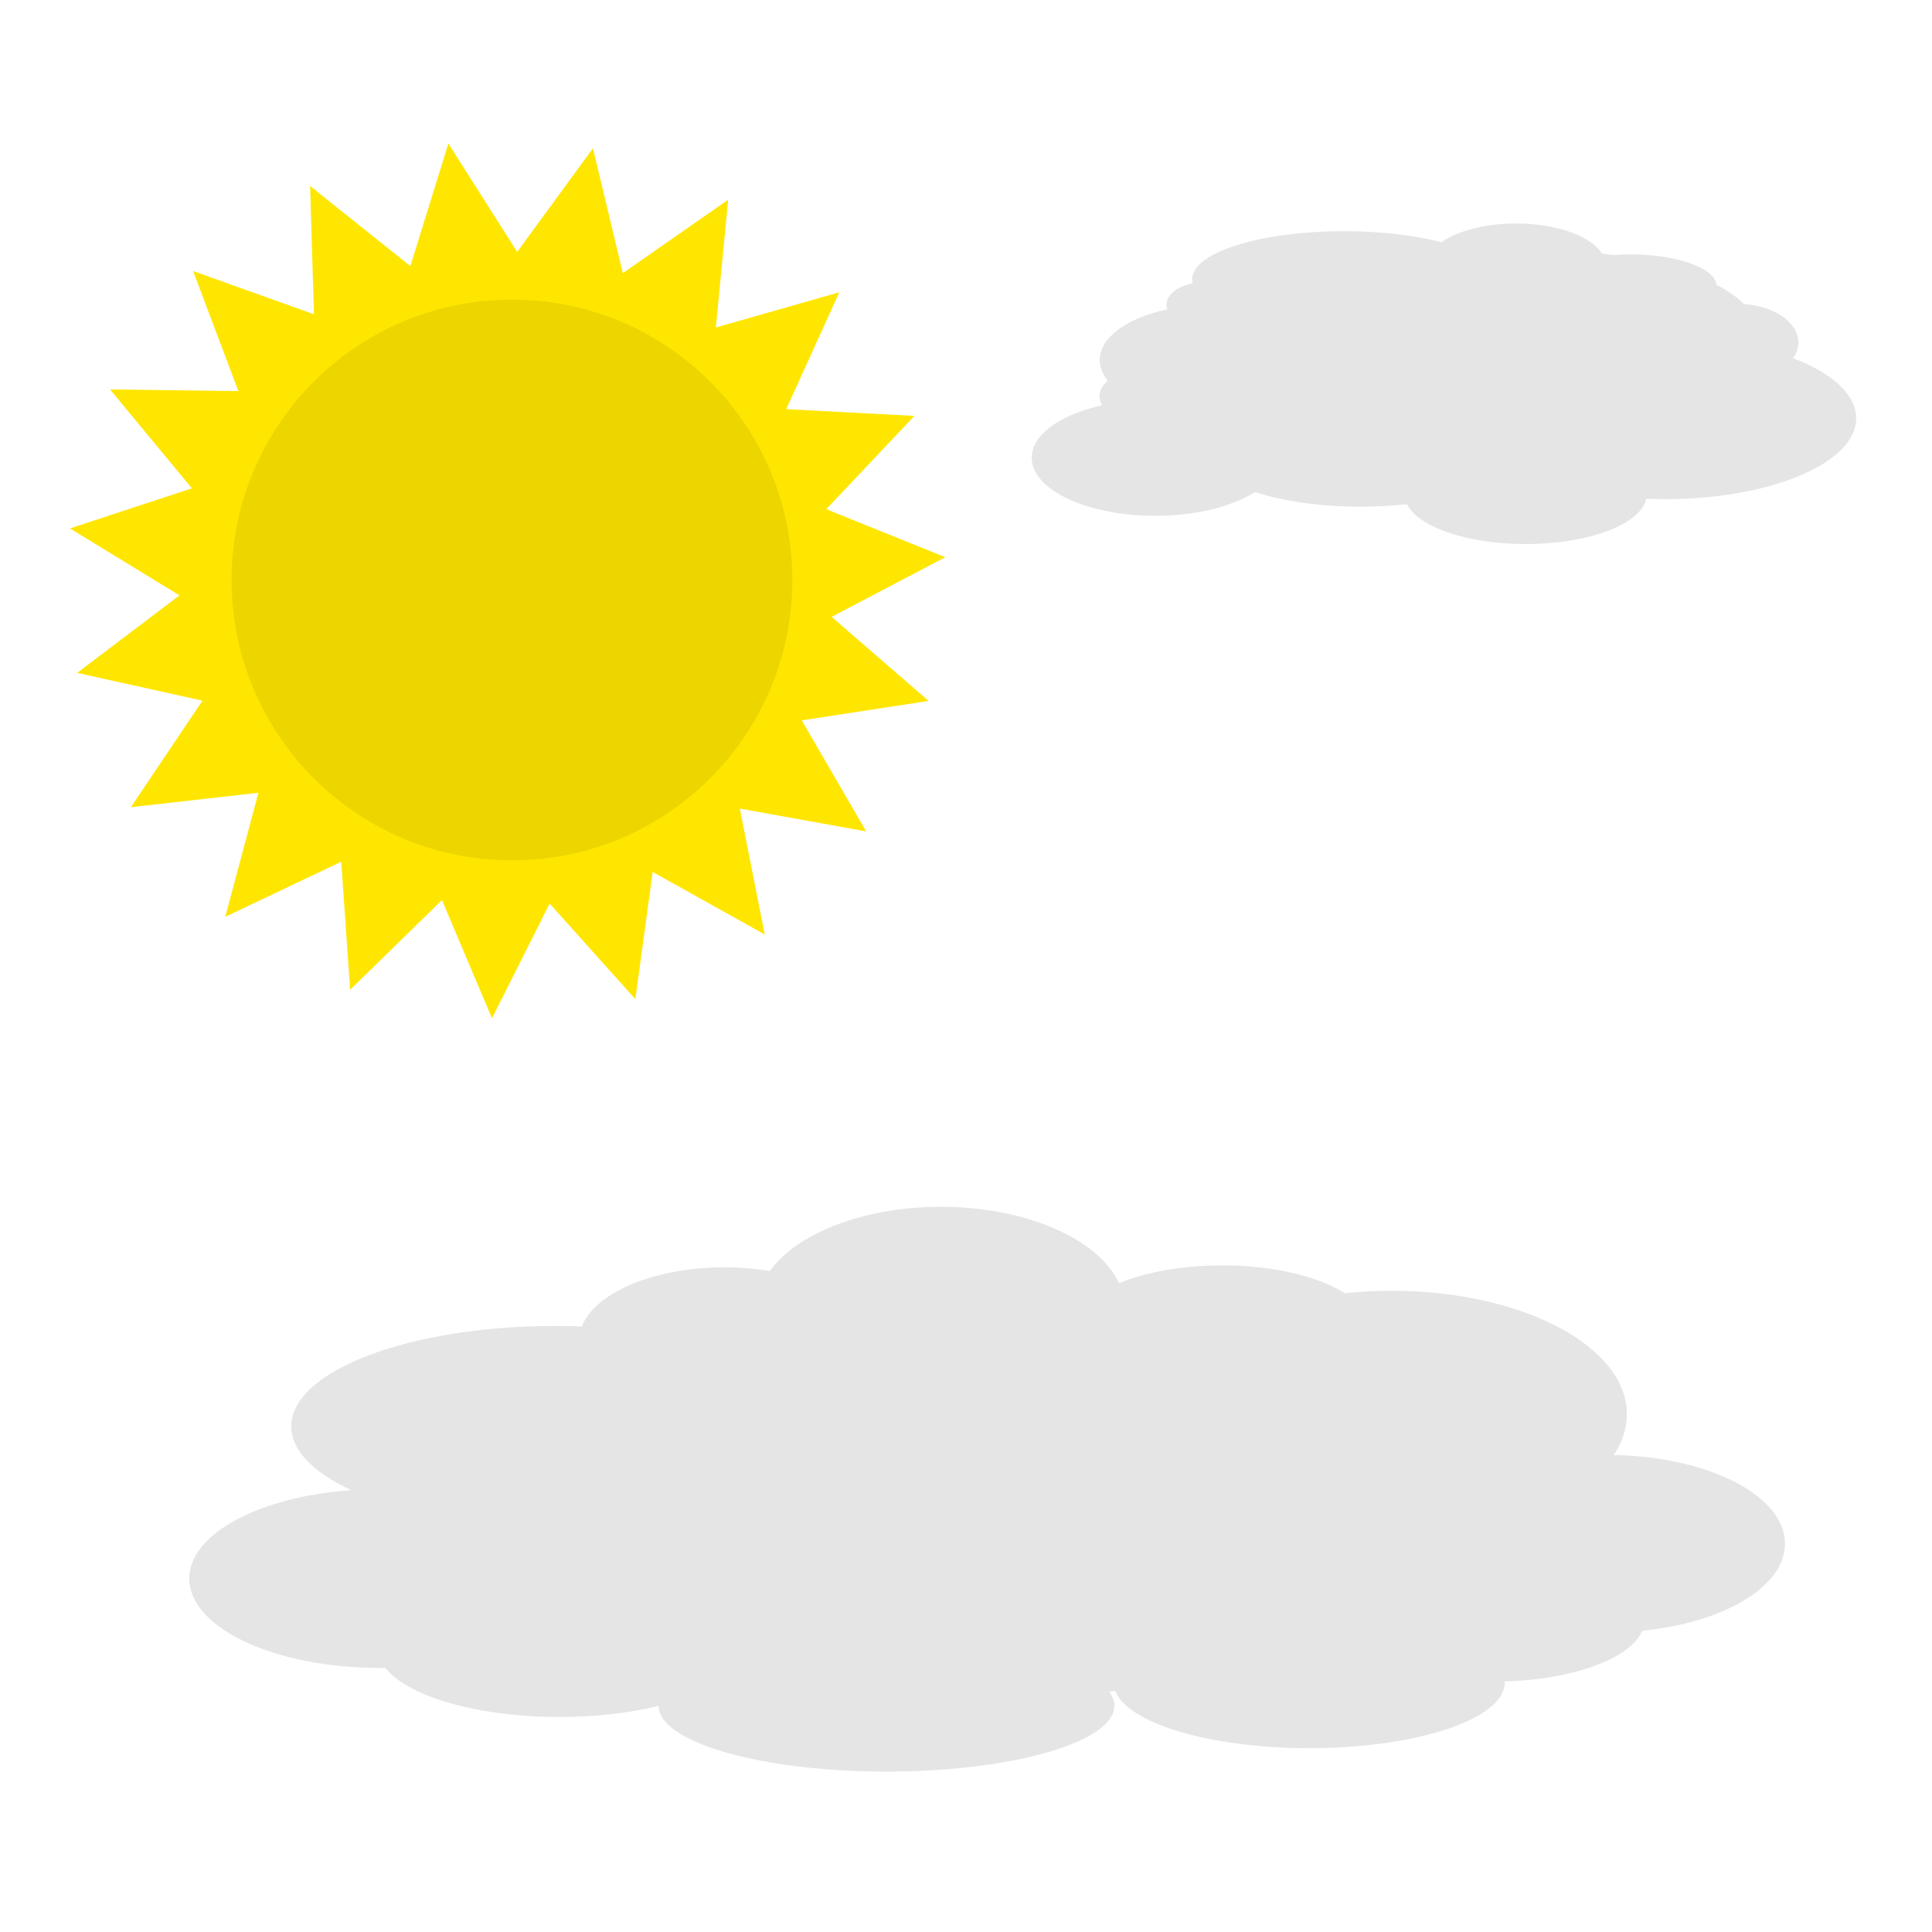 <?xml version="1.0" encoding="utf-8"?>
<svg viewBox="0 0 500 500" xmlns="http://www.w3.org/2000/svg" xmlns:bx="https://boxy-svg.com">
  <g transform="matrix(0.743, 0, 0, 0.743, -47.187, -14.74)" style="">
    <path d="M 318.027 285.809 L 336.793 326.389 L 367.719 294.101 L 372.292 338.576 L 412.025 318.079 L 401.91 361.628 L 446.146 355.144 L 422.438 393.049 L 466.383 401.279 L 431.652 429.433 L 470.543 451.486 L 428.552 466.837 L 458.176 500.323 L 413.476 501.208 L 430.621 542.498 L 388.056 528.821 L 390.866 573.442 L 355.047 546.684 L 343.216 589.8 L 318.027 552.862 L 292.838 589.8 L 281.007 546.684 L 245.188 573.442 L 247.998 528.821 L 205.433 542.498 L 222.578 501.208 L 177.878 500.323 L 207.502 466.837 L 165.511 451.486 L 204.402 429.433 L 169.671 401.279 L 213.616 393.049 L 189.908 355.144 L 234.144 361.628 L 224.029 318.079 L 263.762 338.576 L 268.335 294.101 L 299.261 326.389 Z" style="fill: rgb(255, 230, 0);" transform="matrix(-0.809, 0.588, -0.588, -0.809, 755.231, 389.572)" bx:shape="star 318.027 438.848 153.039 153.039 0.745 19 1@984eca1f"/>
    <circle style="fill: rgb(237, 213, 0);" cx="241.833" cy="221.856" r="97.661"/>
  </g>
  <path d="M 75.375 369.144 C 75.375 354.788 105.982 343.15 143.74 343.15 C 146.05 343.15 148.335 343.193 150.585 343.279 C 153.95 334.568 169.2 327.994 187.502 327.994 C 191.604 327.994 195.553 328.324 199.248 328.935 C 206.224 319.203 223.407 312.322 243.498 312.322 C 265.697 312.322 284.346 320.723 289.599 332.086 C 296.495 329.237 305.908 327.483 316.284 327.483 C 329.533 327.483 341.211 330.342 348.084 334.689 C 352.001 334.274 356.053 334.055 360.2 334.055 C 393.795 334.055 421.029 348.358 421.029 366 C 421.029 369.698 419.834 373.249 417.631 376.551 C 442.266 377.004 461.96 387.111 461.96 399.517 C 461.96 410.656 446.079 419.943 425.001 422.05 C 422.043 429.15 407.416 434.641 389.405 435.157 C 389.41 435.261 389.413 435.361 389.413 435.464 C 389.413 444.832 366.767 452.428 338.833 452.428 C 313.088 452.428 291.836 445.977 288.662 437.634 C 288.124 437.689 287.585 437.745 287.047 437.797 C 287.93 438.97 288.396 440.191 288.396 441.439 C 288.396 450.855 261.989 458.488 229.414 458.488 C 196.9 458.488 170.528 450.882 170.433 441.492 C 163.069 443.299 154.27 444.351 144.822 444.351 C 123.492 444.351 105.484 438.993 99.766 431.656 C 99.3 431.664 98.832 431.667 98.364 431.667 C 71.087 431.667 48.974 421.307 48.974 408.527 C 48.974 396.932 67.176 387.33 90.922 385.649 C 81.207 381.159 75.375 375.411 75.375 369.144 Z" style="fill: rgb(229, 229, 229);"/>
  <path d="M 395.266 67.505 C 391.093 67.505 387.063 67.732 383.26 68.158 C 380.394 62.274 367.726 57.84 352.535 57.84 C 336.153 57.84 322.706 62.997 321.319 69.567 C 319.695 69.497 318.046 69.463 316.378 69.463 C 289.11 69.463 267.006 78.834 267.006 90.393 C 267.006 96.56 273.301 102.107 283.319 105.938 C 282.46 107.177 281.982 108.551 281.982 109.996 C 281.982 115.186 288.137 119.45 296 119.925 C 297.841 121.738 300.256 123.43 303.154 124.966 C 303.68 129.327 313.443 132.801 325.412 132.801 C 326.905 132.801 328.361 132.747 329.771 132.645 C 330.777 132.78 331.794 132.901 332.826 133.013 C 335.573 137.509 344.475 140.801 355.03 140.801 C 363.111 140.801 370.222 138.871 374.345 135.949 C 381.164 137.733 389.93 138.809 399.489 138.809 C 421.226 138.809 438.848 133.26 438.848 126.415 C 438.848 126.037 438.793 125.662 438.687 125.29 C 442.625 124.583 445.495 122.383 445.495 119.781 C 445.495 119.365 445.422 118.963 445.283 118.573 C 455.559 116.421 462.773 111.363 462.773 105.466 C 462.773 103.571 462.029 101.765 460.677 100.112 C 462.021 99.046 462.834 97.657 462.834 96.138 C 462.834 95.297 462.585 94.494 462.135 93.767 C 472.923 91.351 480.378 86.176 480.378 80.184 C 480.378 71.881 466.066 65.151 448.411 65.151 C 437.824 65.151 428.44 67.57 422.623 71.297 C 415.277 68.935 405.719 67.505 395.266 67.505 Z" style="fill: rgb(229, 229, 229);" transform="matrix(-1, 0, 0, -1, 747.384, 198.641)"/>
</svg>